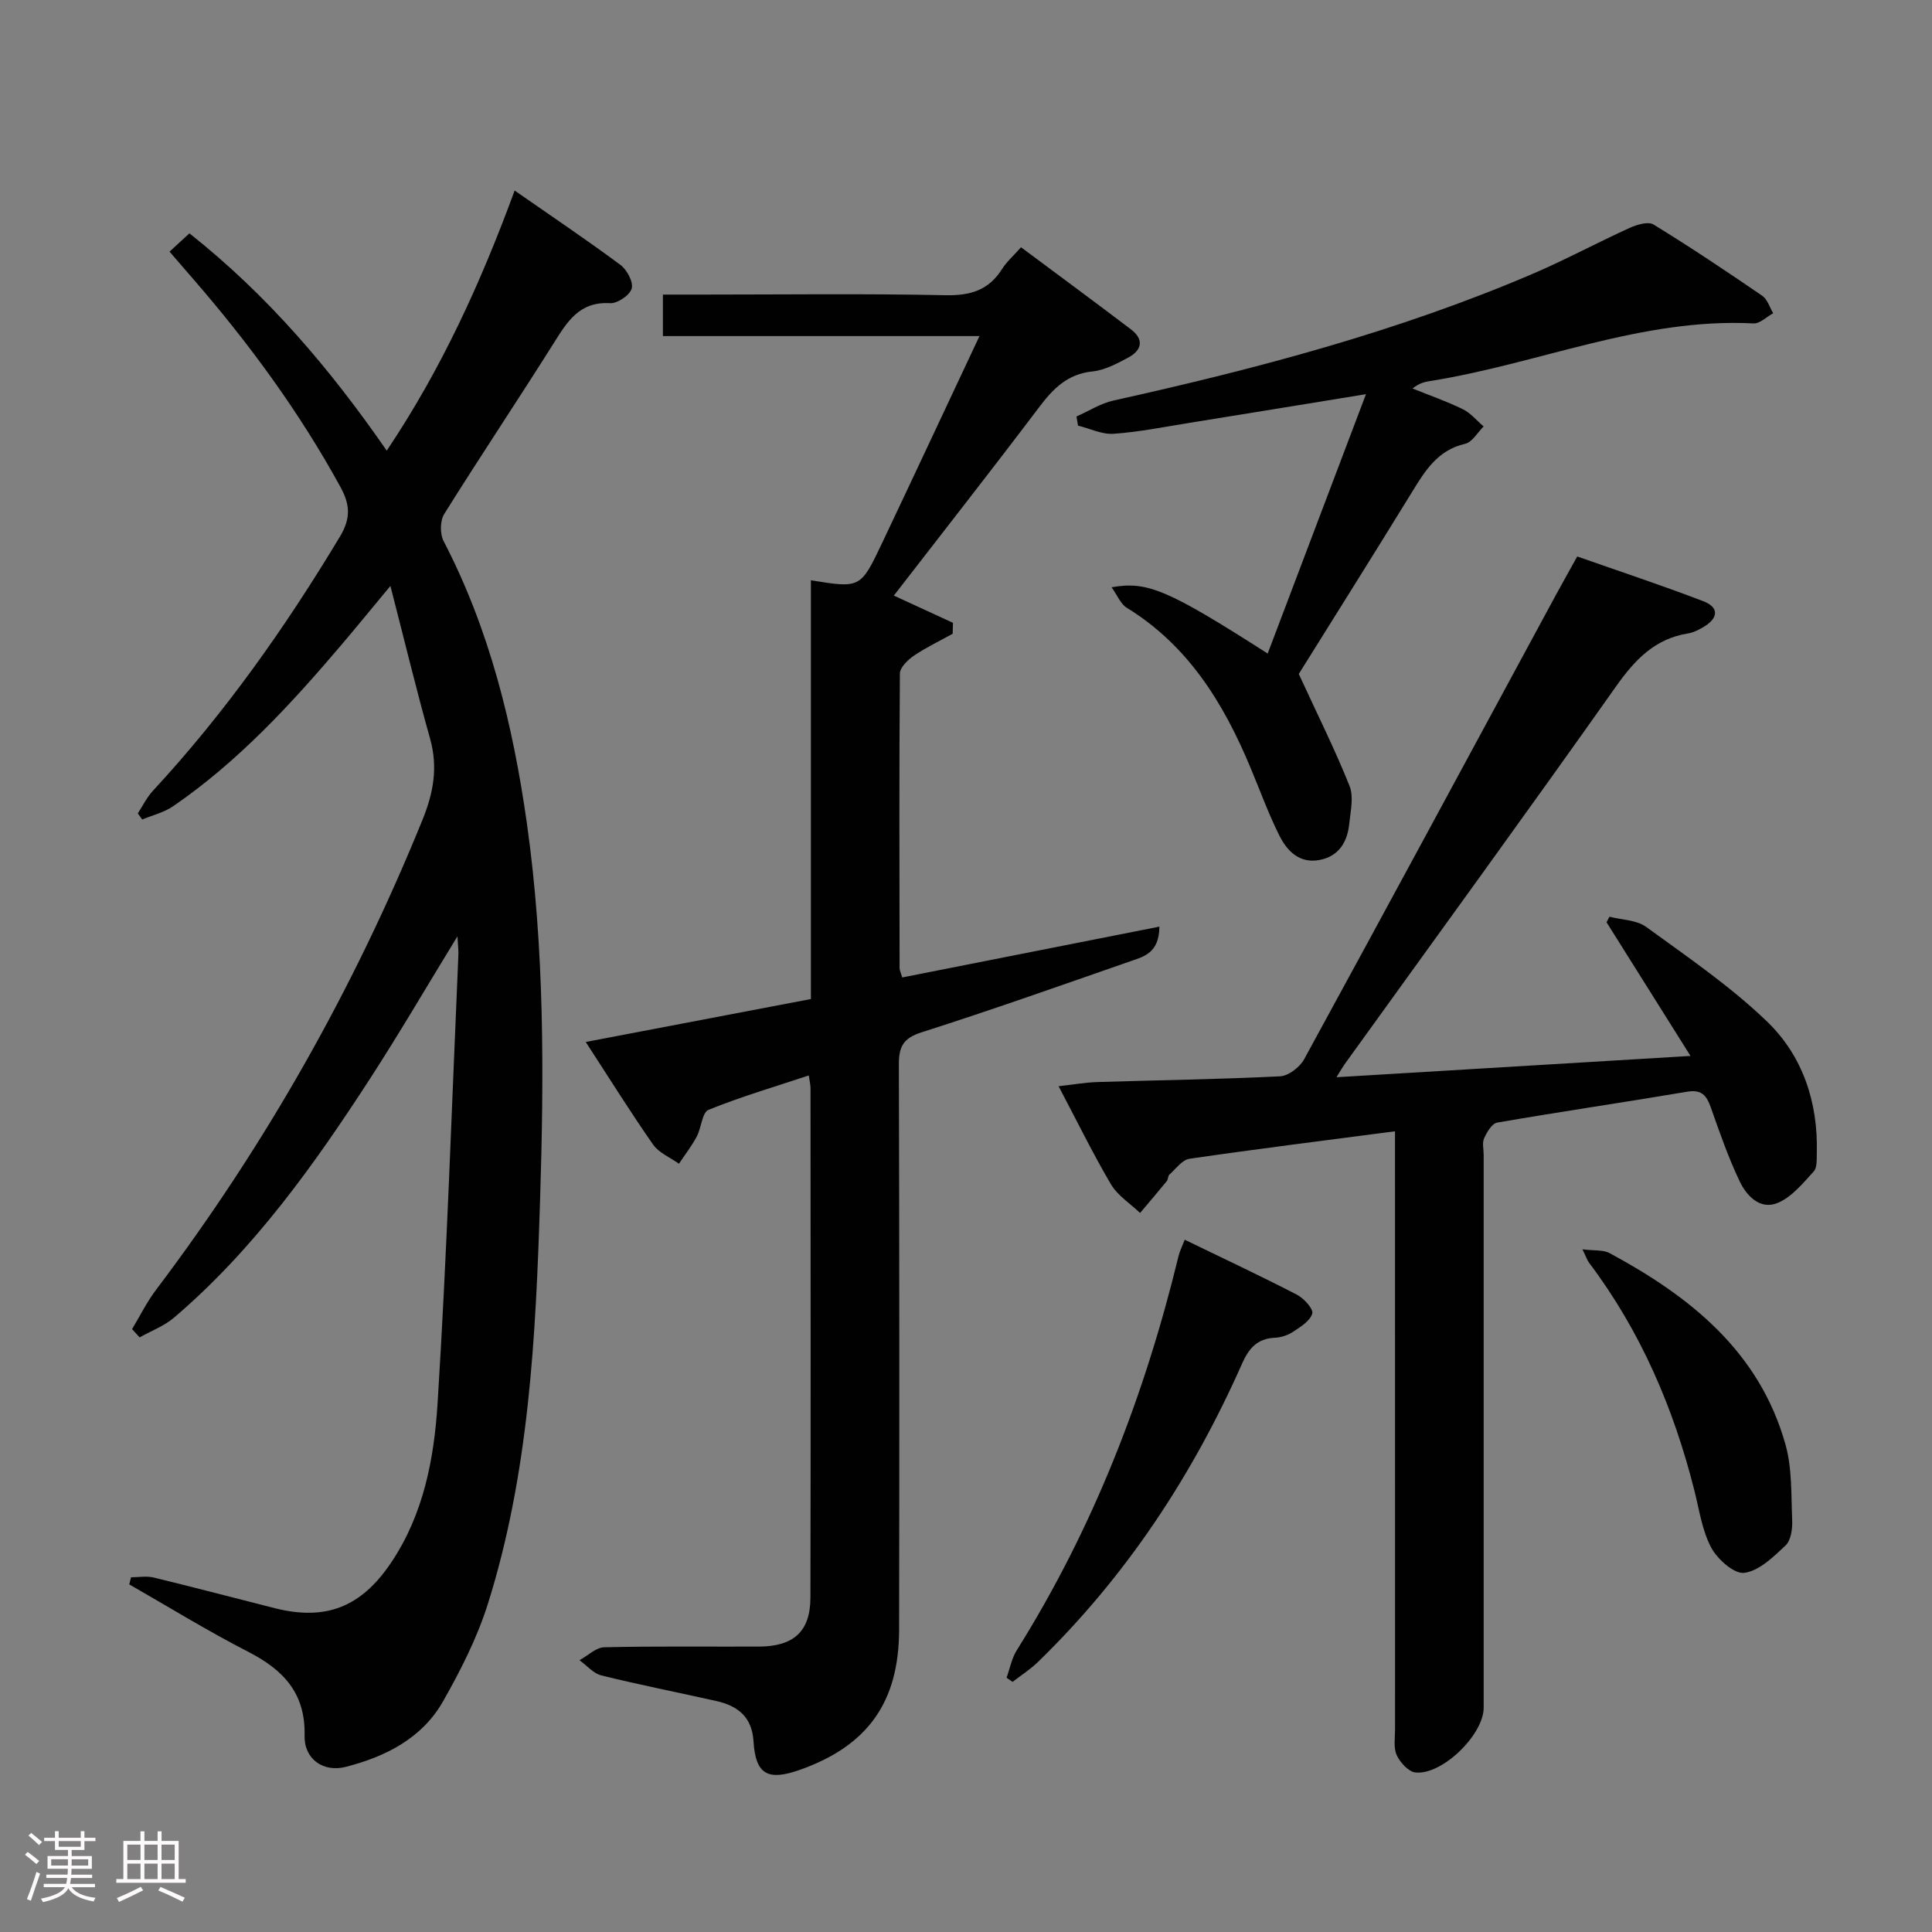 <svg enable-background="new 0 0 400 400" viewBox="0 0 400 400" xmlns="http://www.w3.org/2000/svg"><rect x="0" y="0" width="400" height="400" fill="#808080" stroke="none"/><path d="m5.17 384 .55-.58c.85.61 1.65 1.24 2.4 1.87l-.59.64c-.83-.73-1.62-1.38-2.36-1.93m1.22 9.53-.82-.34c.71-1.76 1.37-3.64 1.98-5.63.24.13.5.25.76.36-.6 1.67-1.24 3.54-1.92 5.61m-.5-13.5.57-.54c.56.44 1.31 1.06 2.26 1.87l-.64.64c-.68-.66-1.41-1.32-2.19-1.97m3.25.46h2.24v-1.36h.77v1.36h4.57v-1.36h.76v1.36h2.28v.69h-2.28v1.84h-2.64v1.26h4.18v2.64h-4.21c0 .45-.02.86-.05 1.21h4.32v.69h-4.38c-.04.34-.1.75-.19 1.22h5.15v.69h-4.82c.87 1.19 2.51 1.92 4.93 2.19-.17.31-.3.57-.37.76-2.77-.49-4.52-1.41-5.26-2.76-.56 1.26-2.3 2.23-5.24 2.9-.12-.24-.26-.48-.43-.72 2.73-.55 4.38-1.34 4.96-2.38h-4.38v-.69h4.65c.1-.38.17-.79.21-1.22h-4.32v-.69h4.4c.03-.34.05-.75.05-1.21h-4.2v-2.64h4.23v-1.26h-2.69v-1.84h-2.24zm1.46 4.46v1.29h3.45c.01-.4.02-.57.01-.53v-.32-.45h-3.46zm1.55-2.59h4.57v-1.19h-4.57zm6.11 2.59h-3.42v.77c-.02.19-.01.37-.02.53h3.44z" fill="#fcfafa"/><path d="m32.63 379.16h.82v1.98h3.54v7.89h1.46v.78h-14.37v-.78h1.46v-7.89h3.54v-1.98h.82v1.98h2.73zm-3.49 11.48.5.73c-1.61.82-3.28 1.63-5 2.41-.13-.27-.28-.55-.44-.82 1.75-.72 3.4-1.49 4.94-2.32m-2.78-5.55h2.73v-3.18h-2.73zm0 3.95h2.73v-3.2h-2.73zm3.54-3.95h2.73v-3.18h-2.73zm0 3.95h2.73v-3.2h-2.73zm7.89 4.68c-1.84-.92-3.51-1.7-5.02-2.32l.45-.73c1.89.8 3.57 1.55 5.04 2.23zm-1.62-11.81h-2.73v3.18h2.73zm-2.73 7.13h2.73v-3.2h-2.73z" fill="#fcfafa"/><g fill="#010102"><path d="m94.71 193.85c-6.42 10.49-11.99 20.04-17.99 29.31-11.69 18.05-24.15 35.52-40.66 49.62-2.05 1.75-4.75 2.76-7.15 4.11-.52-.57-1.04-1.14-1.57-1.71 1.64-2.71 3.04-5.59 4.94-8.1 22.69-30.02 41.03-62.47 55.19-97.34 2.29-5.63 3.23-10.9 1.57-16.82-2.81-9.99-5.24-20.08-8.21-31.61-4.11 4.95-7.09 8.61-10.15 12.21-10.48 12.33-21.42 24.2-34.86 33.42-1.87 1.28-4.23 1.83-6.37 2.73-.31-.42-.62-.85-.92-1.27 1.03-1.57 1.87-3.32 3.13-4.68 14.89-16.07 27.42-33.83 38.69-52.57 2.35-3.9 2.12-6.71.1-10.39-8.53-15.55-18.94-29.74-30.54-43.1-1.41-1.62-2.81-3.25-4.81-5.56 1.43-1.31 2.71-2.49 4.12-3.79 16.22 12.86 29.09 28 40.85 44.99 11.33-16.91 19.47-34.75 26.48-53.85 7.53 5.24 14.83 10.15 21.89 15.38 1.36 1.01 2.72 3.55 2.35 4.9-.38 1.38-2.96 3.13-4.48 3.04-6.38-.38-8.89 3.86-11.71 8.35-7.45 11.83-15.23 23.45-22.63 35.3-.87 1.39-.9 4.1-.14 5.58 9.55 18.37 14.37 38.09 17.25 58.42 3.68 26 3.56 52.16 2.73 78.26-.89 28.06-2.27 56.21-10.77 83.29-2.21 7.05-5.65 13.82-9.31 20.27-4.35 7.65-11.86 11.44-20.14 13.57-4.62 1.19-8.65-1.58-8.53-6.48.2-8.82-4.42-13.62-11.7-17.36-8.38-4.3-16.42-9.26-24.6-13.94.12-.49.24-.98.37-1.47 1.57 0 3.21-.31 4.68.05 8.38 2.03 16.72 4.24 25.09 6.35 10.6 2.67 17.87-.26 24.01-9.34 6.78-10.02 8.97-21.6 9.69-33.13 1.94-30.86 2.94-61.79 4.3-92.69.06-.89-.07-1.81-.19-3.95z"/><path d="m197.24 131.21c-2.7 1.5-5.5 2.83-8.04 4.55-1.26.86-2.88 2.44-2.89 3.7-.16 20.33-.09 40.66-.06 60.99 0 .47.26.94.55 1.92 17.6-3.48 35.19-6.96 53.24-10.52-.04 5.44-3.2 6.19-5.9 7.13-14.42 5.02-28.82 10.12-43.37 14.76-3.85 1.23-4.68 3.04-4.67 6.71.11 39 .12 78 .05 116.99-.03 15.02-6.54 24.03-20.56 28.99-6.63 2.35-9.16.94-9.58-5.87-.31-5.09-3.24-7.38-7.7-8.38-7.93-1.78-15.91-3.35-23.8-5.3-1.67-.41-3.03-2.07-4.53-3.15 1.71-.93 3.39-2.64 5.12-2.68 10.66-.25 21.33-.1 32-.14 7.22-.03 10.68-3.12 10.69-10.16.08-35.16.03-70.33.02-105.49 0-.64-.17-1.28-.36-2.6-7.1 2.36-14.06 4.4-20.76 7.12-1.34.54-1.47 3.74-2.45 5.56-1.05 1.96-2.43 3.74-3.67 5.6-1.81-1.3-4.13-2.23-5.34-3.95-4.66-6.66-8.96-13.57-13.96-21.26 15.86-3.02 31.03-5.92 46.62-8.89 0-29.11 0-57.86 0-86.7 10.24 1.66 10.28 1.69 14.77-7.78 6.61-13.94 13.14-27.92 20.13-42.78-22.27 0-43.78 0-65.54 0 0-3.16 0-5.58 0-8.59h8.43c16.67 0 33.34-.22 49.99.13 5.16.11 8.98-.97 11.77-5.39.96-1.52 2.37-2.75 3.95-4.54 7.68 5.72 15.26 11.31 22.76 17 2.77 2.1 2.26 4.34-.57 5.85-2.33 1.24-4.85 2.6-7.39 2.86-5.18.53-8.15 3.56-11.06 7.42-9.83 13.01-19.89 25.83-30.07 38.99 4.22 1.94 8.23 3.79 12.24 5.64-.01.75-.04 1.5-.06 2.26z"/><path d="m219.17 224.89c3.07-.34 5.5-.78 7.93-.86 12.64-.4 25.28-.56 37.91-1.19 1.75-.09 4.09-1.88 4.99-3.52 17.45-31.94 34.73-63.98 52.05-95.99 1.34-2.47 2.73-4.92 4.5-8.12 8.7 3.06 17.47 5.96 26.09 9.26 3.4 1.3 3.08 3.56.06 5.34-.99.58-2.08 1.15-3.19 1.33-6.9 1.1-11.02 5.45-14.93 10.98-18.53 26.22-37.43 52.17-56.2 78.23-.38.53-.7 1.1-1.68 2.68 24.63-1.48 48.47-2.92 73.3-4.41-6.07-9.66-11.73-18.66-17.38-27.67.2-.38.4-.77.6-1.15 2.56.66 5.61.66 7.59 2.1 8.56 6.23 17.41 12.26 25 19.56 7.41 7.12 10.62 16.74 10.34 27.23-.04 1.31.1 3.04-.64 3.85-2.22 2.42-4.5 5.25-7.38 6.48-3.65 1.57-6.49-1.37-7.94-4.42-2.35-4.92-4.15-10.12-5.97-15.27-.88-2.5-1.88-3.82-4.93-3.3-13.09 2.21-26.23 4.13-39.31 6.39-1.09.19-2.14 1.98-2.71 3.25-.44.97-.09 2.29-.09 3.46v114.44c0 5.56-8.59 13.99-14.13 13.4-1.45-.15-3.18-2.08-3.88-3.6-.7-1.54-.33-3.59-.34-5.42-.01-39.15-.01-78.3-.01-117.44 0-1.95 0-3.9 0-6.29-14.64 1.92-28.62 3.66-42.55 5.69-1.52.22-2.82 2.09-4.15 3.27-.33.29-.26 1-.55 1.36-1.81 2.22-3.68 4.4-5.53 6.59-2.05-1.96-4.65-3.6-6.04-5.95-3.78-6.42-7.05-13.13-10.83-20.29z"/><path d="m268.9 139.54c3.94 8.55 7.54 15.74 10.51 23.19.9 2.25.2 5.21-.06 7.82-.39 3.78-2.16 6.75-6.17 7.5-4.15.78-6.71-1.87-8.31-5.07-2.29-4.59-4.04-9.45-6.03-14.19-5.56-13.28-12.87-25.17-25.56-32.96-1.28-.79-1.95-2.59-3.14-4.24 7.43-1.33 11.74.56 32.32 13.72 6.76-17.83 13.45-35.5 20.35-53.7-12.66 2.06-24.57 4.02-36.49 5.93-5.24.84-10.48 1.9-15.76 2.27-2.4.17-4.91-1.09-7.37-1.69-.11-.63-.21-1.26-.32-1.89 2.55-1.12 4.99-2.71 7.65-3.3 29.53-6.55 58.71-14.24 86.6-26.15 6.87-2.93 13.47-6.5 20.27-9.59 1.5-.68 3.84-1.39 4.95-.71 7.65 4.69 15.12 9.69 22.52 14.76 1.07.74 1.52 2.39 2.26 3.61-1.36.74-2.76 2.18-4.08 2.11-23.24-1.2-44.53 8.38-66.91 11.92-1.13.18-2.26.42-3.69 1.55 3.48 1.41 7.05 2.64 10.42 4.29 1.63.8 2.88 2.36 4.31 3.57-1.26 1.24-2.35 3.25-3.82 3.59-5.67 1.3-8.28 5.54-11 9.98-8.07 13.14-16.29 26.2-23.45 37.68z"/><path d="m208.4 347.35c.69-1.9 1.06-4.01 2.11-5.68 15.85-25.29 26.48-52.7 33.49-81.61.23-.94.68-1.83 1.28-3.39 7.9 3.83 15.64 7.46 23.23 11.38 1.45.75 3.46 2.97 3.18 3.91-.46 1.55-2.46 2.77-4.03 3.81-1.06.7-2.47 1.14-3.74 1.2-3.68.17-5.4 2.25-6.81 5.46-10.27 23.16-24.01 43.99-42.25 61.7-1.58 1.53-3.47 2.73-5.22 4.08-.42-.3-.83-.58-1.24-.86z"/><path d="m327.63 258.66c2.46.31 4.31.07 5.63.79 16.68 8.99 30.98 20.37 36.39 39.57 1.41 4.99 1.18 10.48 1.4 15.76.07 1.74-.24 4.12-1.35 5.17-2.51 2.37-5.46 5.27-8.54 5.69-2.09.29-5.58-2.8-6.87-5.22-1.9-3.56-2.48-7.86-3.5-11.88-4.31-17.08-11.14-32.99-21.81-47.13-.37-.49-.57-1.14-1.35-2.75z"/></g></svg>